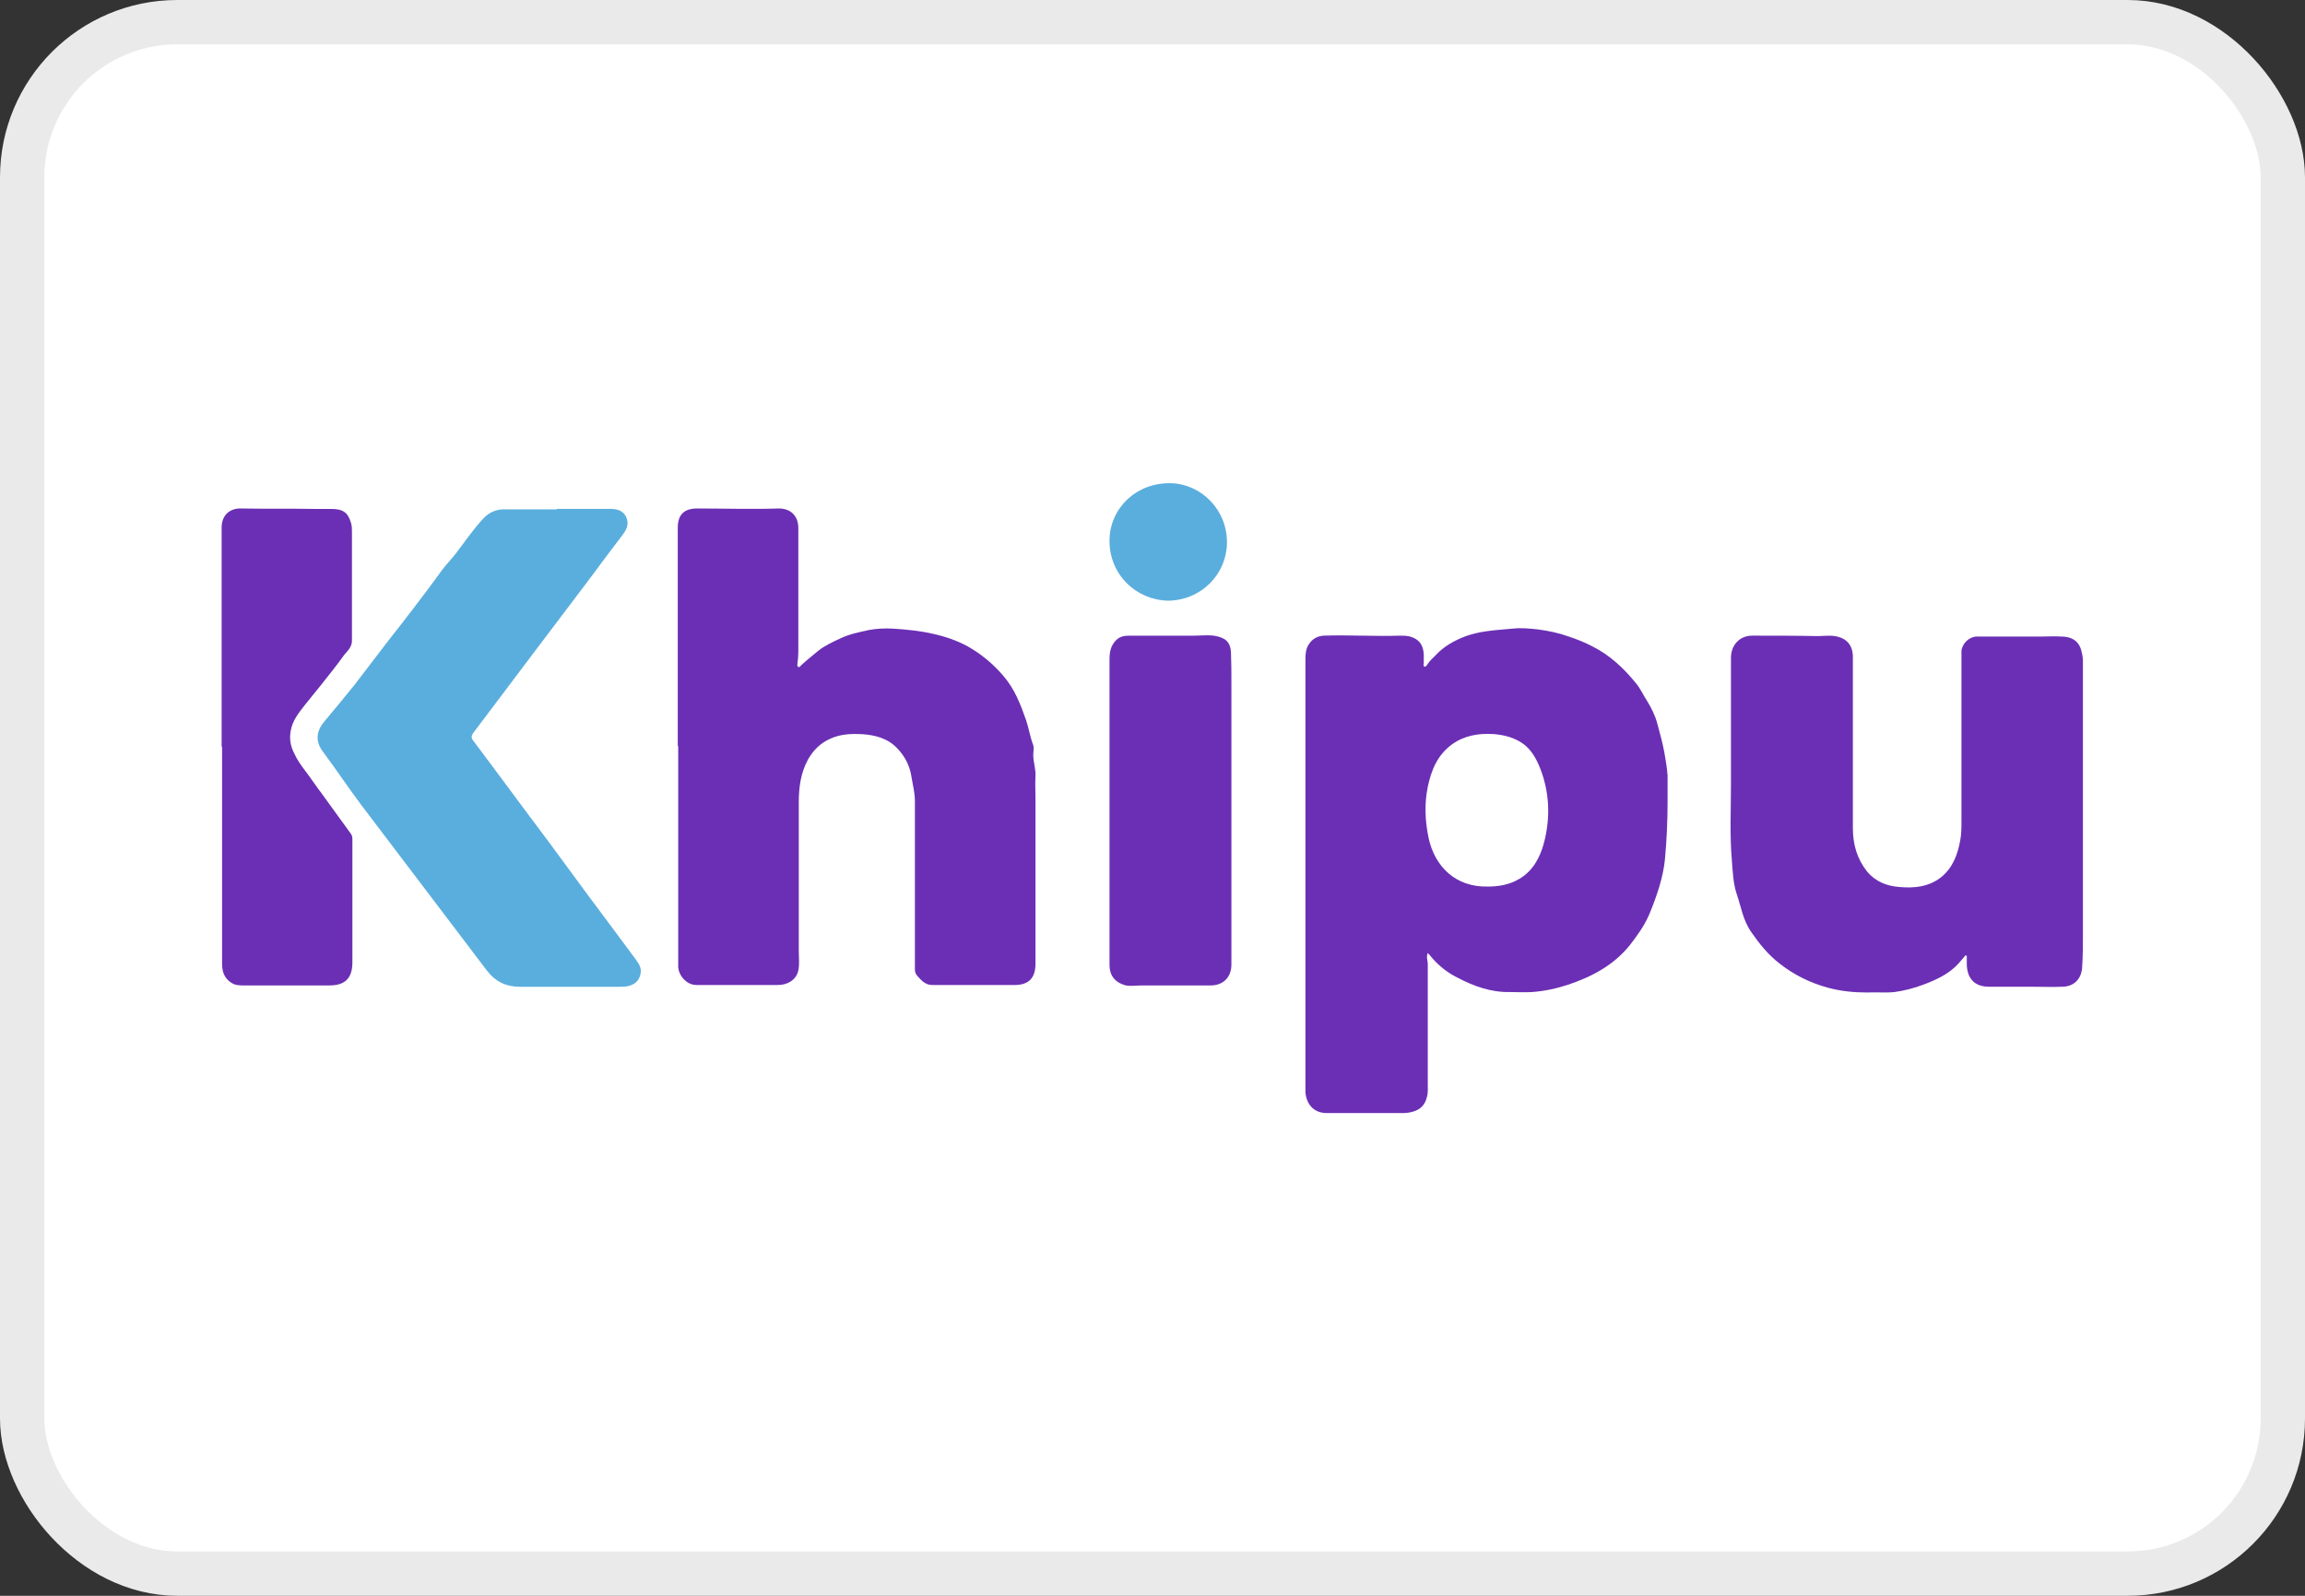 <svg width="52" height="36" viewBox="0 0 52 36" fill="none" xmlns="http://www.w3.org/2000/svg">
<rect x="0" y="0" width="52" height="36" fill="#333333" stroke="none"/>
<rect x="0.5" y="0.5" width="51" height="35" rx="3.5" fill="white"/>
<rect x="0.5" y="0.5" width="51" height="35" rx="3.5" stroke="#EAEAEA"/>
<path d="M32.21 21.5C32.17 21.59 32.21 21.67 32.21 21.74V24.43C32.21 24.54 32.22 24.65 32.19 24.75C32.15 24.92 32.05 25.03 31.87 25.08C31.8 25.1 31.72 25.11 31.65 25.11H29.93C29.63 25.11 29.47 24.9 29.45 24.64V14.87C29.45 14.75 29.46 14.63 29.53 14.53C29.61 14.41 29.72 14.35 29.86 14.34C30.43 14.32 31.01 14.36 31.58 14.34C31.66 14.34 31.73 14.34 31.81 14.36C32.02 14.42 32.11 14.55 32.12 14.77V14.97C32.12 14.97 32.1 15.03 32.14 15.04C32.17 15.04 32.19 15.01 32.2 14.99C32.25 14.91 32.32 14.85 32.38 14.79C32.57 14.58 32.81 14.45 33.07 14.35C33.22 14.3 33.38 14.26 33.54 14.24C33.74 14.21 33.94 14.2 34.14 14.18C34.33 14.16 34.52 14.18 34.7 14.2C34.93 14.23 35.17 14.28 35.39 14.36C35.57 14.42 35.75 14.49 35.92 14.58C36.32 14.78 36.64 15.08 36.92 15.43C37.01 15.54 37.07 15.68 37.15 15.8C37.25 15.96 37.34 16.14 37.39 16.33C37.45 16.55 37.51 16.77 37.55 16.99C37.58 17.16 37.61 17.34 37.62 17.5C37.62 17.7 37.62 17.9 37.62 18.09C37.62 18.52 37.6 18.96 37.56 19.39C37.52 19.79 37.38 20.21 37.21 20.62C37.1 20.88 36.94 21.1 36.77 21.32C36.41 21.77 35.92 22.03 35.39 22.21C35.12 22.3 34.84 22.36 34.56 22.38C34.4 22.39 34.24 22.38 34.07 22.38C33.64 22.39 33.25 22.25 32.87 22.05C32.65 21.94 32.45 21.78 32.29 21.59C32.27 21.56 32.24 21.53 32.2 21.49L32.21 21.5ZM33.56 20C33.81 20 34.05 19.96 34.27 19.83C34.58 19.65 34.74 19.35 34.83 19.02C34.98 18.45 34.96 17.87 34.74 17.32C34.66 17.12 34.56 16.94 34.39 16.8C34.18 16.64 33.94 16.58 33.69 16.56C33.36 16.54 33.04 16.59 32.76 16.79C32.43 17.03 32.29 17.37 32.21 17.75C32.13 18.14 32.15 18.53 32.23 18.91C32.37 19.55 32.84 20.02 33.57 20H33.56Z" fill="#6B2FB5"/>
<path d="M15.29 16.841V11.911C15.29 11.611 15.43 11.471 15.73 11.471C16.34 11.471 16.96 11.491 17.57 11.471C17.84 11.471 18.01 11.641 18.01 11.911V14.721C18.01 14.801 18 14.891 17.99 14.971C17.99 14.991 17.98 15.021 18 15.041C18.03 15.061 18.05 15.041 18.07 15.011C18.2 14.891 18.33 14.791 18.46 14.681C18.61 14.561 18.79 14.481 18.96 14.401C19.17 14.301 19.39 14.261 19.61 14.211C19.78 14.181 19.96 14.171 20.14 14.181C20.45 14.201 20.76 14.231 21.06 14.301C21.33 14.361 21.59 14.451 21.83 14.581C22.13 14.751 22.4 14.971 22.63 15.241C22.89 15.541 23.02 15.881 23.15 16.251C23.21 16.431 23.24 16.631 23.31 16.811C23.33 16.871 23.31 16.961 23.31 17.031C23.31 17.191 23.37 17.351 23.36 17.511C23.35 17.671 23.36 17.841 23.36 18.001V21.741C23.36 22.061 23.21 22.221 22.89 22.221H21.03C20.87 22.221 20.78 22.111 20.69 22.011C20.66 21.971 20.64 21.931 20.64 21.871V18.071C20.64 17.881 20.59 17.701 20.56 17.511C20.52 17.261 20.41 17.061 20.25 16.891C20.03 16.651 19.74 16.581 19.43 16.561C19.2 16.551 18.96 16.561 18.74 16.661C18.51 16.761 18.35 16.921 18.23 17.131C18.06 17.441 18.02 17.771 18.02 18.111V21.451C18.02 21.601 18.04 21.741 18.01 21.891C17.96 22.121 17.75 22.221 17.55 22.221H15.71C15.48 22.221 15.3 21.991 15.3 21.801V16.831H15.29V16.841Z" fill="#6B2FB5"/>
<path d="M44.36 21.53C44.3 21.6 44.24 21.67 44.18 21.74C43.97 21.97 43.69 22.1 43.4 22.21C43.19 22.29 42.96 22.35 42.74 22.38C42.54 22.4 42.33 22.38 42.12 22.39C41.82 22.39 41.52 22.36 41.23 22.28C40.83 22.17 40.47 21.99 40.15 21.74C39.89 21.54 39.69 21.29 39.51 21.03C39.32 20.76 39.28 20.46 39.18 20.17C39.1 19.93 39.09 19.67 39.07 19.41C39.02 18.83 39.05 18.26 39.05 17.68V14.84C39.05 14.54 39.26 14.33 39.55 14.34C40.03 14.34 40.52 14.34 41 14.35C41.13 14.35 41.26 14.33 41.39 14.35C41.65 14.39 41.79 14.54 41.8 14.8V18.68C41.8 19.04 41.89 19.37 42.12 19.66C42.31 19.89 42.57 19.99 42.85 20.01C43.18 20.04 43.51 20.01 43.79 19.79C44.05 19.58 44.16 19.29 44.22 18.97C44.25 18.82 44.25 18.67 44.25 18.52V15.28C44.25 15.08 44.25 14.88 44.25 14.68C44.27 14.51 44.43 14.36 44.6 14.36H46.08C46.22 14.36 46.36 14.35 46.5 14.36C46.7 14.36 46.88 14.43 46.95 14.66C46.97 14.74 46.99 14.82 46.99 14.9V21.05C46.99 21.32 46.99 21.59 46.97 21.86C46.94 22.09 46.79 22.25 46.54 22.26C46.3 22.27 46.05 22.26 45.8 22.26H44.87C44.55 22.26 44.38 22.08 44.37 21.76V21.56C44.37 21.56 44.35 21.56 44.34 21.55V21.53H44.36Z" fill="#6B2FB5"/>
<path d="M12.56 11.48H13.75C13.9 11.48 14.04 11.501 14.12 11.65C14.2 11.81 14.14 11.941 14.05 12.06C13.8 12.39 13.55 12.72 13.3 13.06C12.91 13.581 12.51 14.101 12.12 14.62C11.64 15.261 11.16 15.89 10.68 16.53C10.64 16.59 10.62 16.631 10.67 16.701C11.25 17.471 11.82 18.25 12.4 19.02C12.8 19.561 13.19 20.101 13.59 20.631C13.84 20.971 14.09 21.3 14.34 21.64C14.41 21.741 14.48 21.831 14.45 21.971C14.42 22.12 14.33 22.201 14.19 22.241C14.12 22.261 14.05 22.261 13.98 22.261H11.73C11.41 22.261 11.17 22.14 10.98 21.89C10.04 20.651 9.09 19.401 8.15 18.16C7.85 17.761 7.58 17.351 7.28 16.951C7.11 16.721 7.13 16.491 7.33 16.261C7.55 16 7.77 15.73 7.99 15.46C8.25 15.12 8.51 14.78 8.77 14.441C8.96 14.2 9.15 13.96 9.33 13.72C9.54 13.441 9.75 13.171 9.95 12.89C10.05 12.751 10.17 12.63 10.28 12.491C10.48 12.23 10.67 11.95 10.9 11.7C11.02 11.57 11.18 11.491 11.36 11.491H12.6H12.56V11.48Z" fill="#5AAEDD"/>
<path d="M5 16.851V11.901C5 11.601 5.21 11.461 5.44 11.471C5.99 11.481 6.53 11.471 7.08 11.481H7.47C7.74 11.481 7.85 11.561 7.92 11.801C7.94 11.871 7.94 11.941 7.94 12.011V14.451C7.94 14.601 7.84 14.681 7.76 14.781C7.59 15.021 7.4 15.251 7.22 15.481C7.11 15.621 6.99 15.761 6.88 15.901C6.74 16.081 6.6 16.251 6.56 16.481C6.52 16.681 6.56 16.851 6.65 17.021C6.71 17.151 6.79 17.261 6.88 17.381C7.01 17.551 7.12 17.721 7.25 17.891C7.47 18.191 7.69 18.501 7.91 18.801C7.94 18.841 7.95 18.881 7.95 18.931V21.711C7.95 22.091 7.76 22.231 7.43 22.231H5.52C5.41 22.231 5.31 22.231 5.22 22.171C5.06 22.071 5.01 21.921 5.01 21.741V16.841L5 16.851Z" fill="#6B2FB5"/>
<path d="M27.78 18.281V21.761C27.78 22.041 27.6 22.231 27.31 22.231H25.76C25.64 22.231 25.52 22.251 25.4 22.231C25.13 22.161 25.03 21.981 25.03 21.771V14.891C25.03 14.721 25.05 14.571 25.18 14.441C25.29 14.331 25.42 14.341 25.54 14.341H26.91C27.07 14.341 27.23 14.321 27.39 14.341C27.63 14.381 27.76 14.471 27.77 14.721C27.78 14.951 27.78 15.181 27.78 15.411V18.271V18.281Z" fill="#6B2FB5"/>
<path d="M26.36 13.551C25.64 13.541 25.02 12.971 25.03 12.181C25.04 11.461 25.64 10.881 26.42 10.901C27.1 10.921 27.69 11.501 27.68 12.251C27.67 12.941 27.12 13.531 26.37 13.551H26.36Z" fill="#5AAEDD"/>
</svg>
